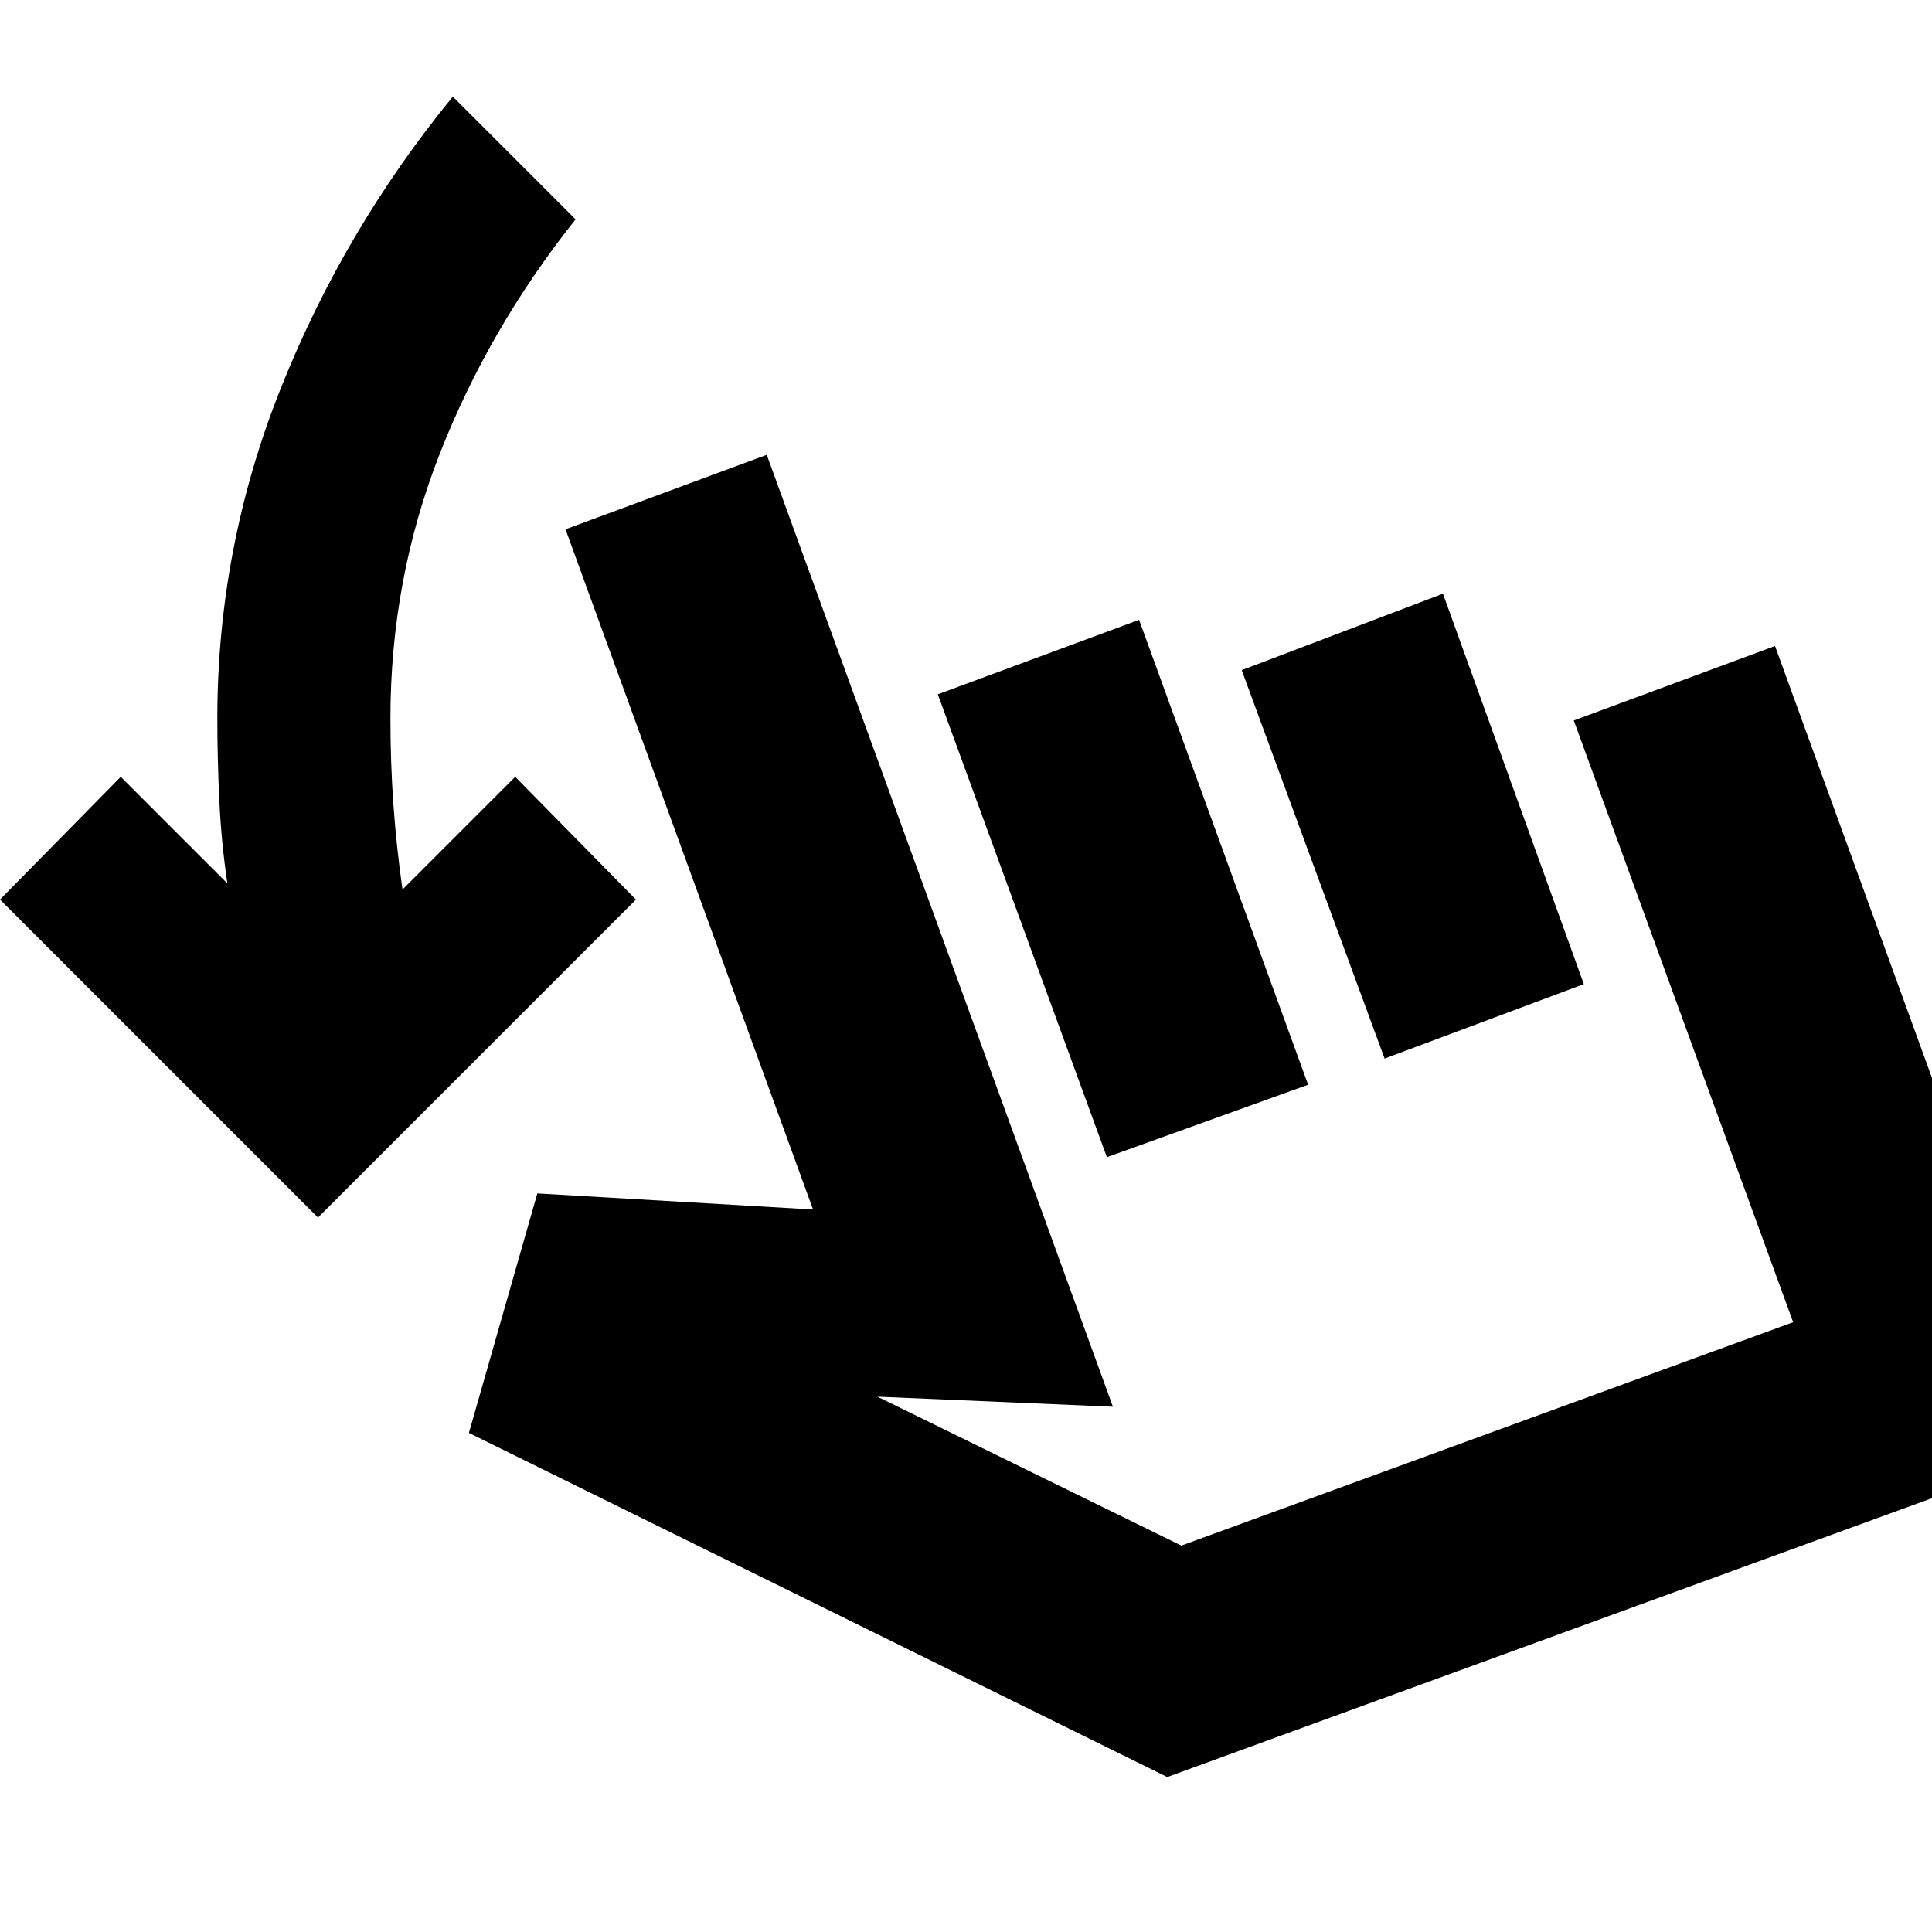 <svg xmlns="http://www.w3.org/2000/svg" height="24" viewBox="0 -960 960 960" width="24"><path d="M158-355 0-513l60-61 53 53q-3-20-4-41t-1-41q0-85 31.5-164T225-912l61 61q-43 54-67.5 116.5T194-603q0 22 1.5 43t4.5 42l56-56 60 61-158 158Zm75 107 34-119 137 8-123-338 100-37 172 473-117-5 151 74 304-111-109-299 100-37 145 399L580-77 233-248Zm317-137-84-230 100-37 84 231-100 36Zm138-49-71-193 100-38 70 194-99 37Zm5 75Z"/></svg>